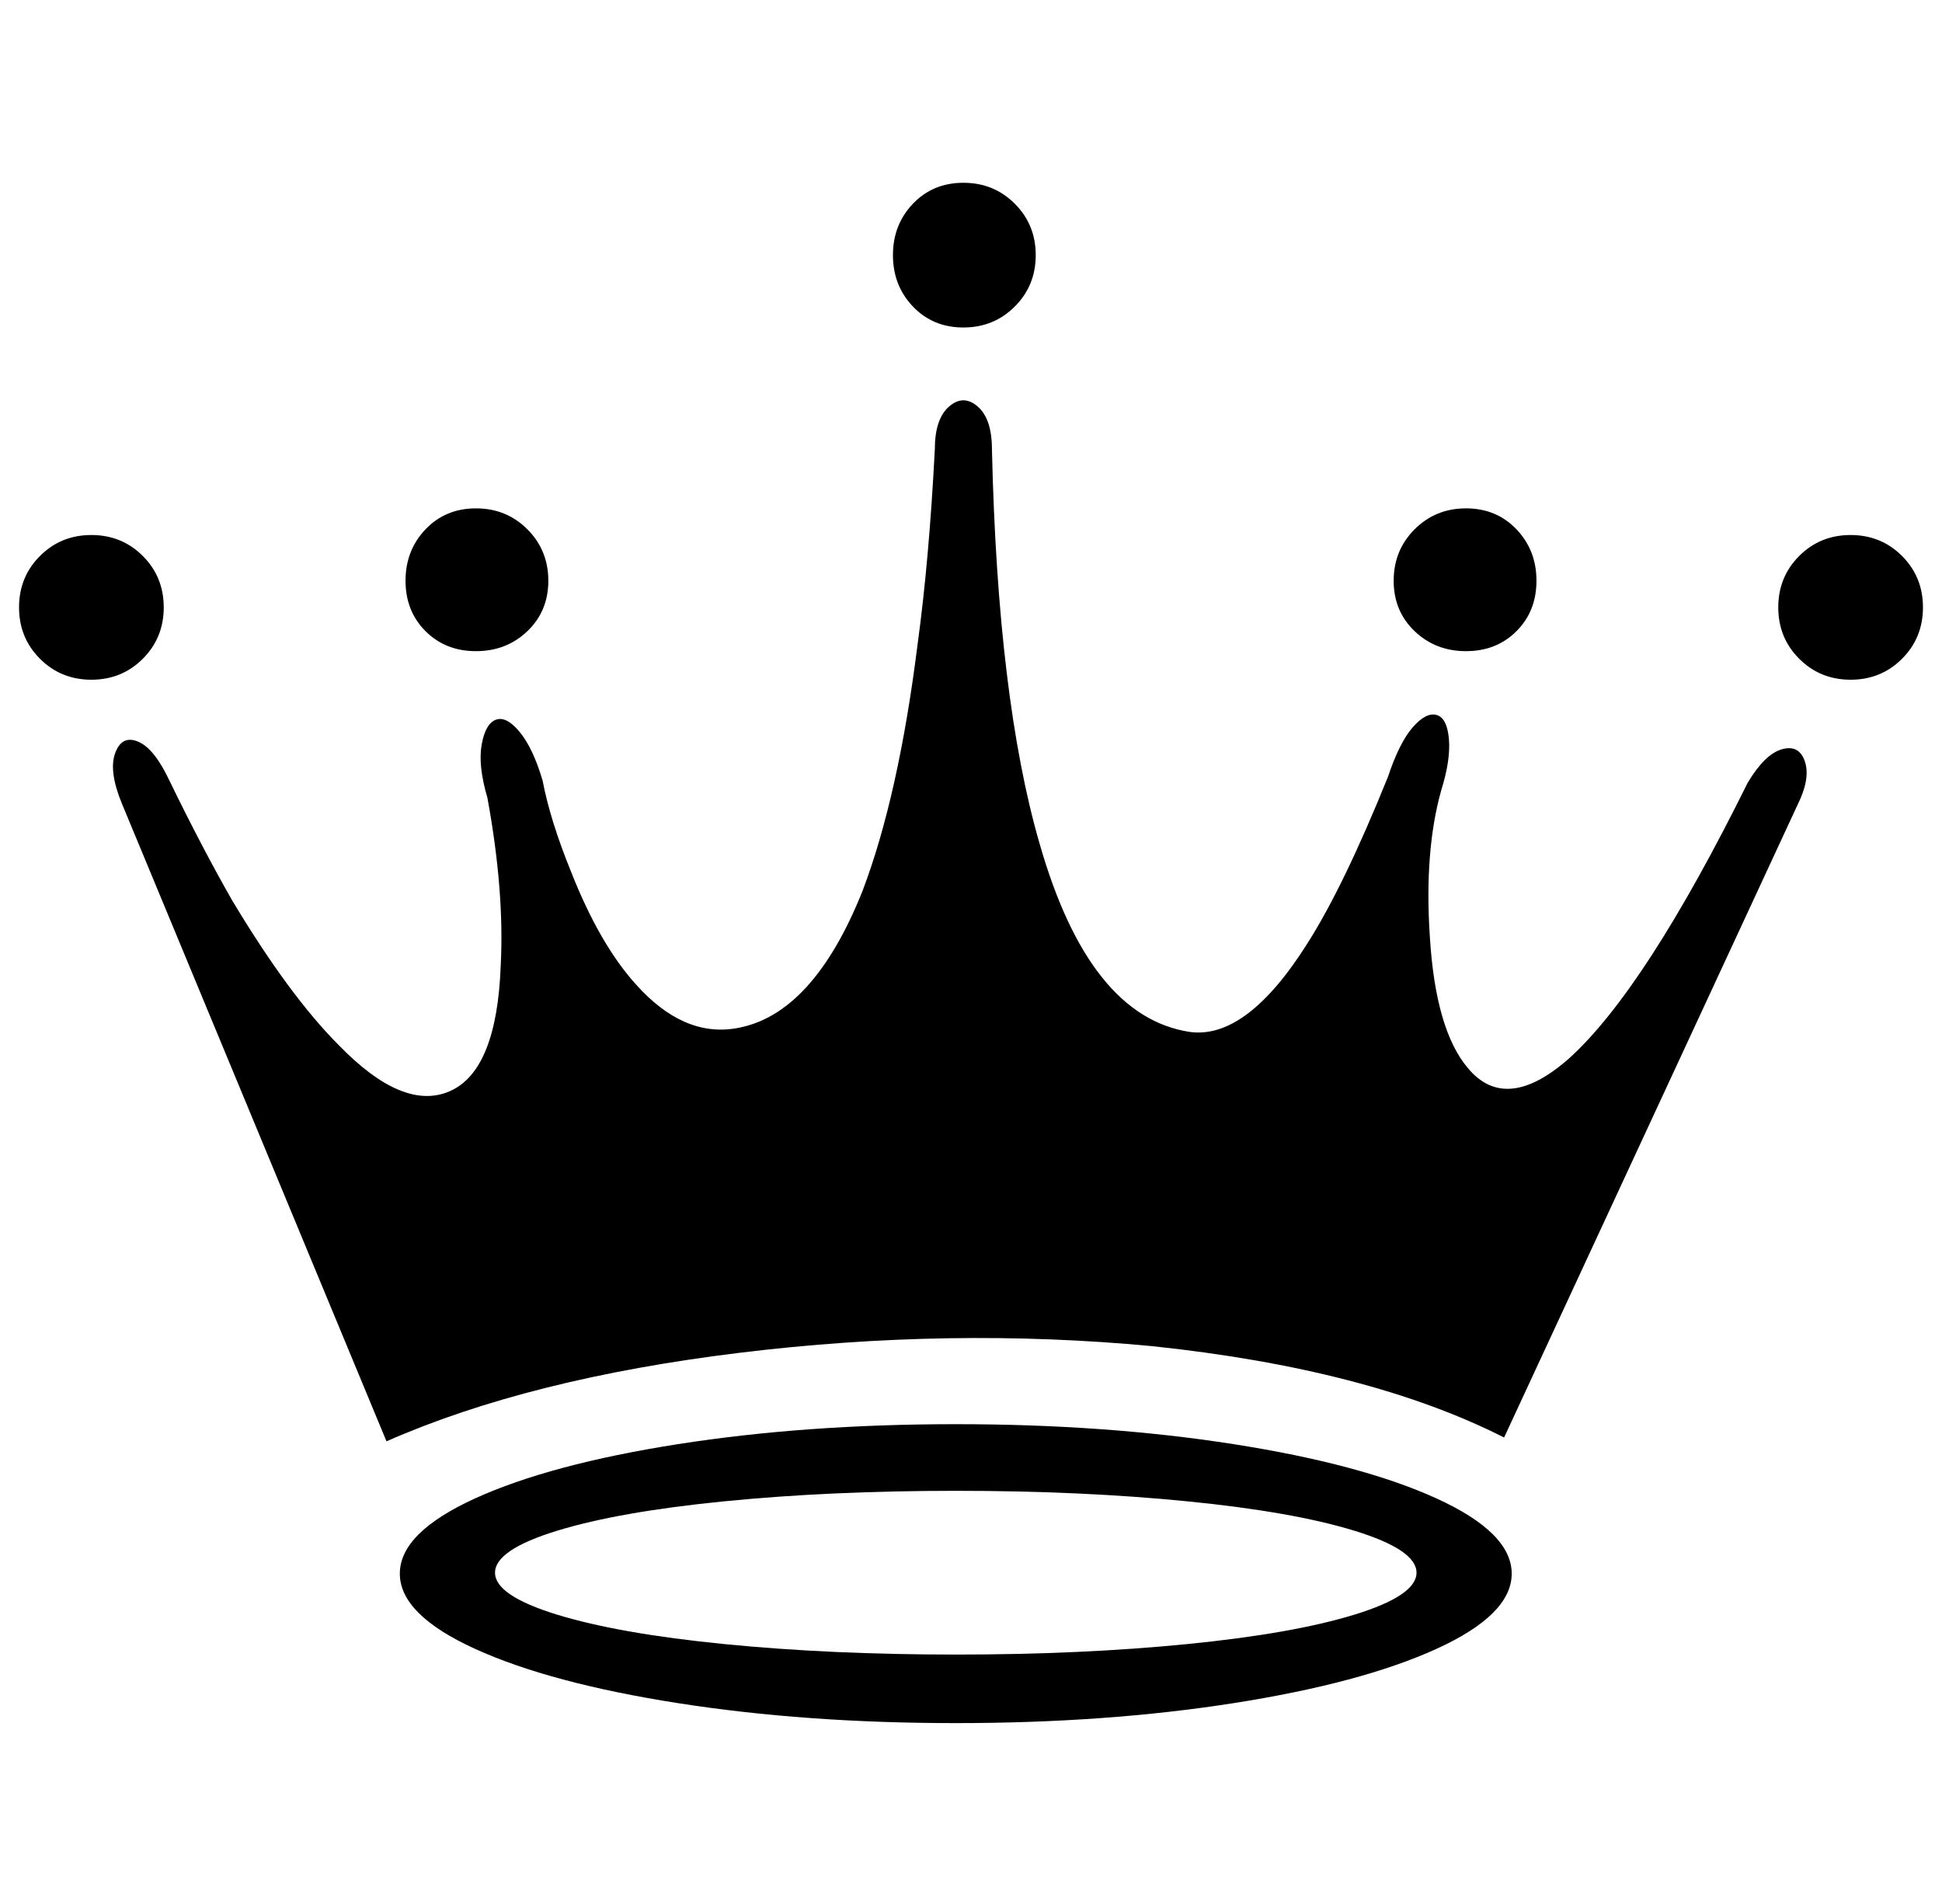 <svg xmlns="http://www.w3.org/2000/svg" viewBox="-10 0 1020 1000"><path d="M908 411q-54 109-94 145-33 29-53 5-17-20-20-69-3-45 6-77 5-16 4-27t-6.5-12.5T732 382t-13 26q-23 57-42 87-32 51-62 47-53-8-79-99-22-76-25-207 0-16-7.5-22.5t-15 0T481 236q-3 58-9 102-10 80-29 130-26 65-66 72-28 5-53-23-19-21-34-59-11-27-15-48-5-17-12-25.5t-12.5-6.5-7.5 13 3 28q9 49 7 88-2 55-26.5 66T168 549q-26-26-56-76-16-28-33-63-8-17-16.5-20.5t-12 6T54 422l139 335q75-33 185.5-46.5T595 707q114 12 185 48l154-332q7-14 4-23t-12-6.5-18 17.5zM492 748q-79 0-146 10.5T239.5 787 200 826.5t39.5 39.5T346 894.5 492 905t146-10.5T744.5 866t39.5-39.5-39.5-39.5T638 758.5 492 748zm0 121q-66 0-121.5-5.5t-88-15.5-32.5-22 32.5-22 88-15.5T492 783t121.5 5.5 88 15.5 32.5 22-32.5 22-88 15.5T492 869zm42-735q0 16-11 27t-27 11-26.5-11-10.5-27 10.5-27T496 96t27 11 11 27zm263 171q0 16-10.5 26.5T760 342t-27-10.5-11-26.5 11-27 27-11 26.5 11 10.5 27zm203 14q0 16-11 27t-27 11-27-11-11-27 11-27 27-11 27 11 11 27zm-722-14q0 16-11 26.5T240 342t-26.5-10.5T203 305t10.5-27 26.5-11 27 11 11 27zM76 319q0 16-11 27t-27 11-27-11-11-27 11-27 27-11 27 11 11 27z"/></svg>